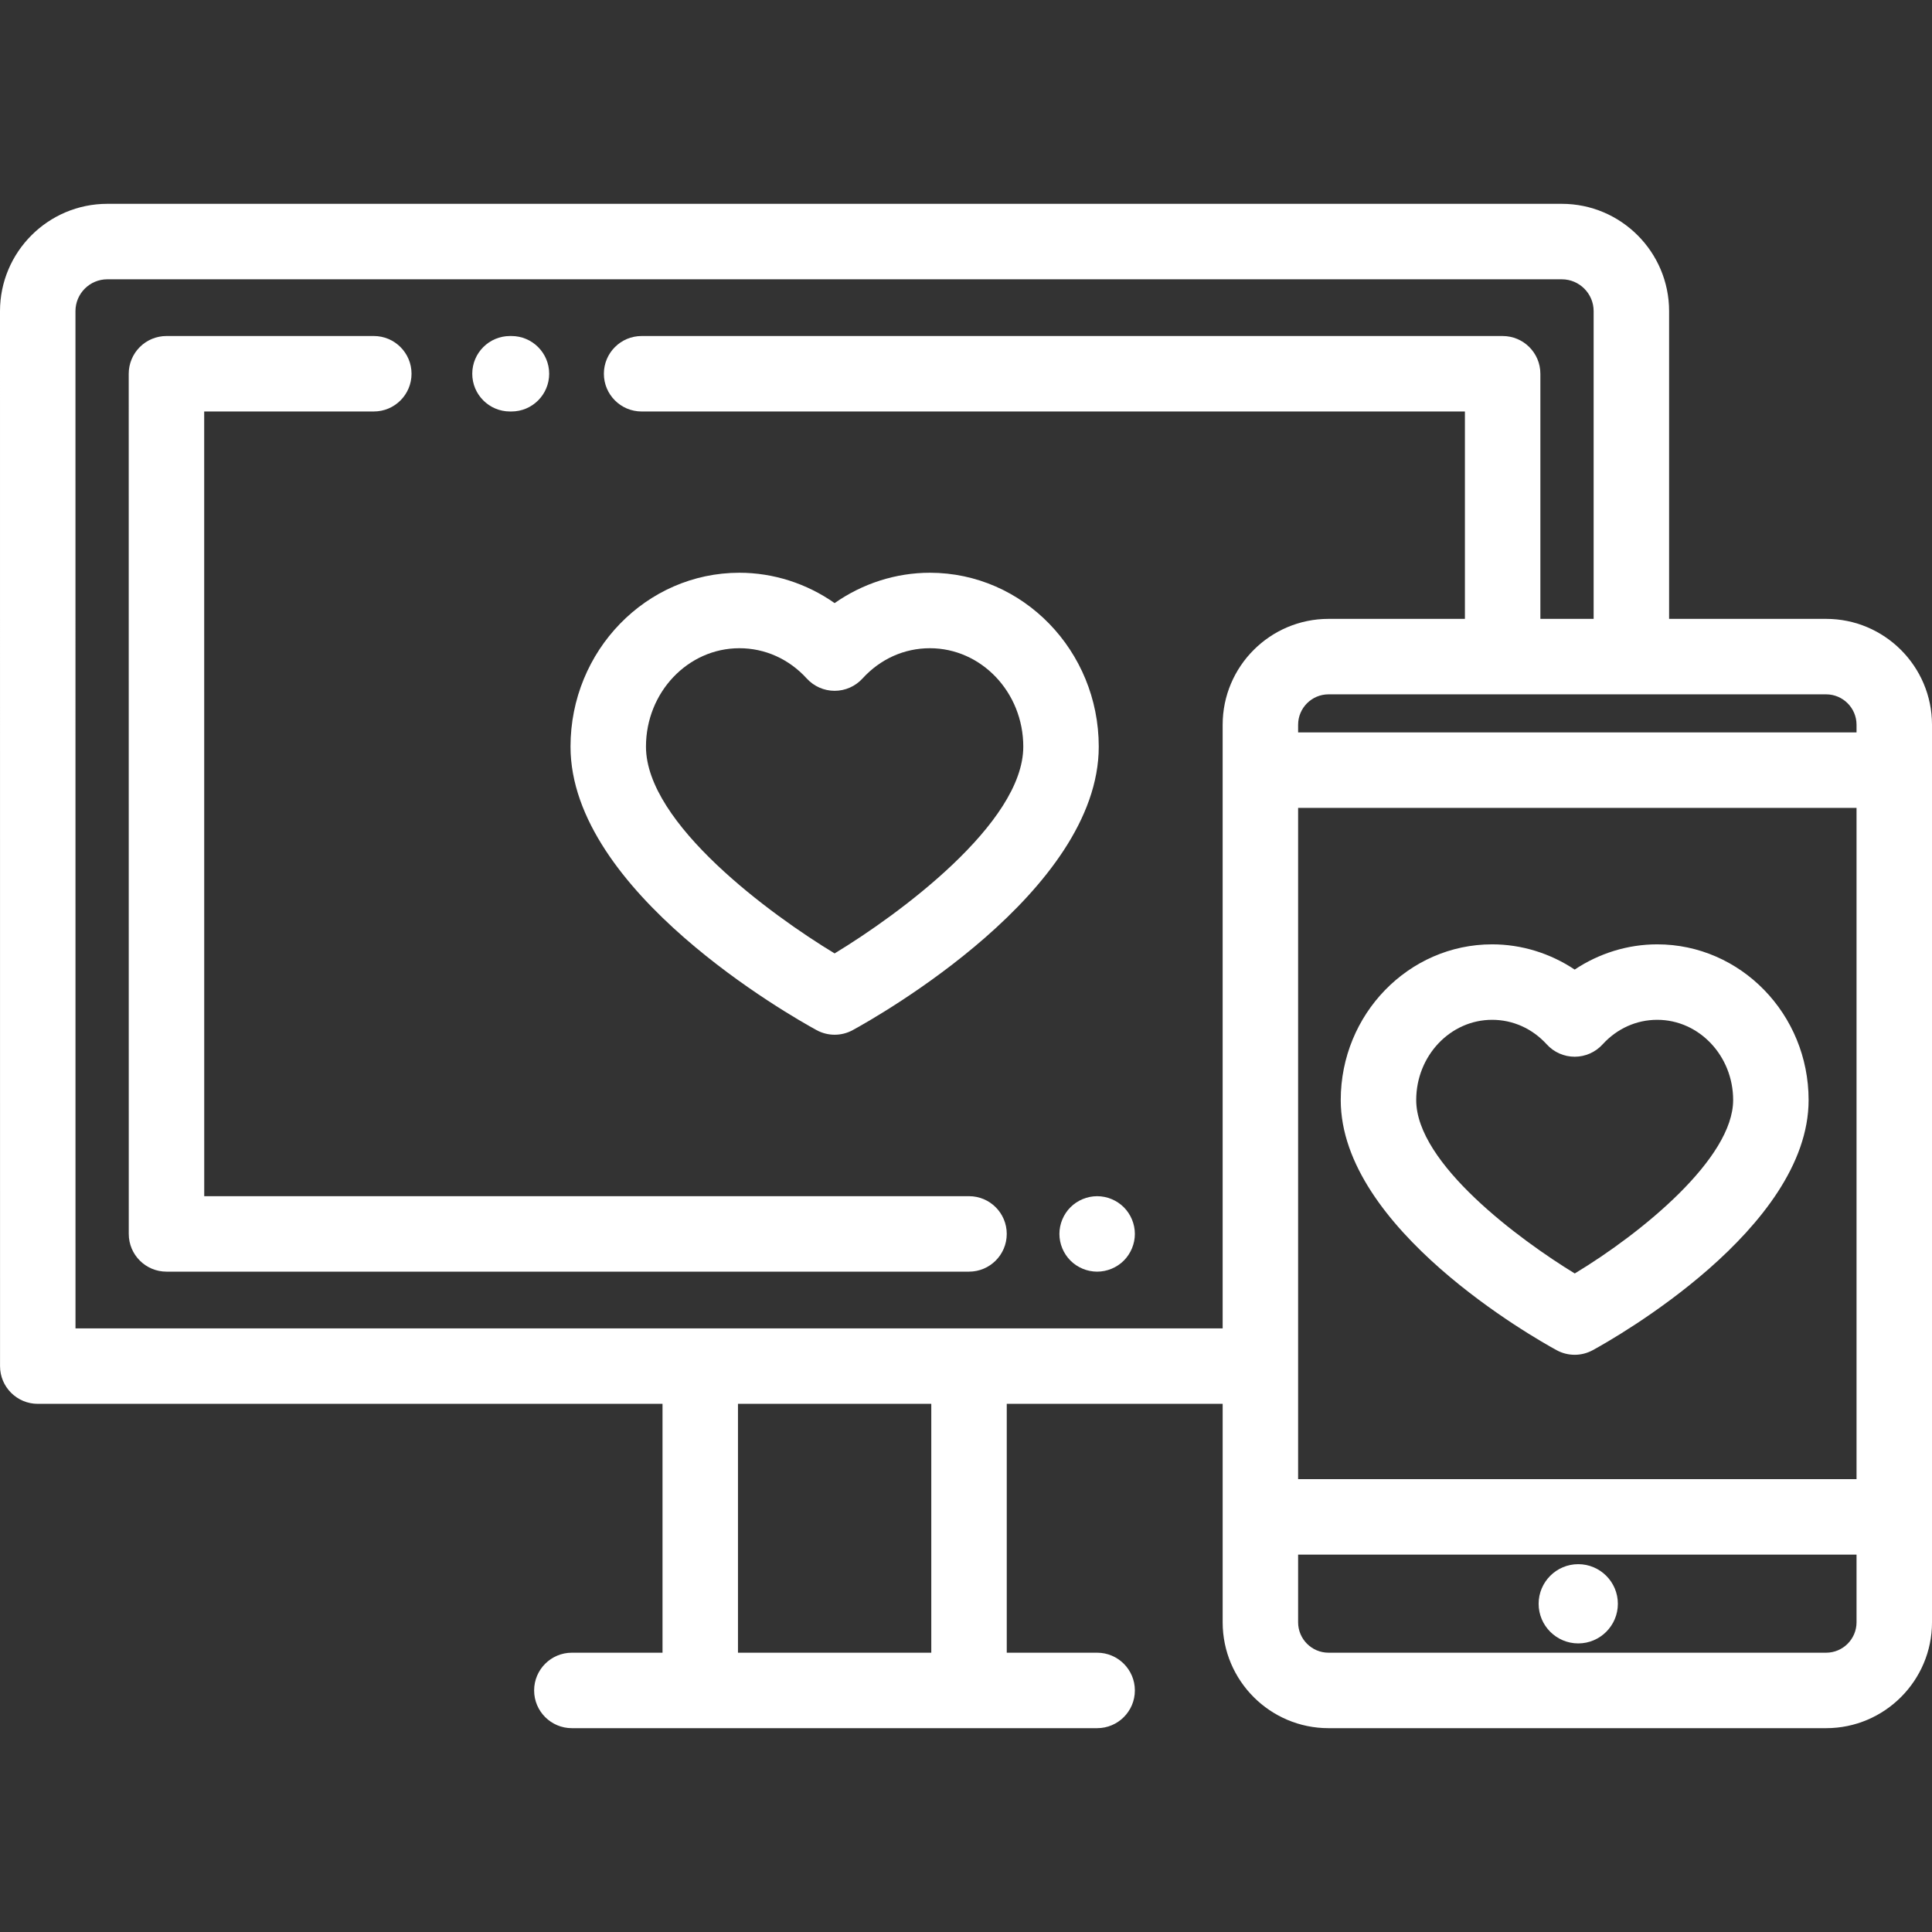 <?xml version="1.0" encoding="iso-8859-1"?>
<!-- Generator: Adobe Illustrator 19.0.0, SVG Export Plug-In . SVG Version: 6.00 Build 0)  -->
<svg xmlns="http://www.w3.org/2000/svg" xmlns:xlink="http://www.w3.org/1999/xlink" version="1.1" id="Capa_1" x="0px" y="0px" viewBox="0 0 512 512" style="enable-background:new 0 0 512 512;" xml:space="preserve" width="512px" height="512px">
<rect x="0" y="0" width="512" height="512" fill="#333333" stroke="none"/>
<g>
	<g>
		<path d="M246.43,151.786c-9.043,0-17.861,2.861-25.244,8.043c-7.384-5.183-16.203-8.043-25.245-8.043    c-24.675,0-44.749,20.67-44.749,46.077c0,38.411,58.528,71.483,65.202,75.128c1.493,0.815,3.144,1.224,4.793,1.224    s3.3-0.408,4.793-1.224c6.673-3.645,65.202-36.717,65.202-75.128C291.181,172.457,271.106,151.786,246.43,151.786z     M221.18,252.666c-16.878-10.208-49.99-34.409-49.99-54.802c0-14.38,11.103-26.079,24.751-26.079c6.798,0,13.14,2.85,17.854,8.022    c1.895,2.079,4.578,3.264,7.39,3.264c2.813,0,5.496-1.185,7.391-3.264c4.715-5.174,11.055-8.022,17.852-8.022    c13.648,0,24.752,11.699,24.752,26.079C271.182,218.2,238.053,242.439,221.18,252.666z" fill="#FFFFFF"/>
	</g>
</g>
<g>
	<g>
		<path d="M297.822,319.934c-1.86-1.859-4.44-2.93-7.069-2.93s-5.21,1.07-7.068,2.93c-1.86,1.86-2.931,4.44-2.931,7.069    c0,2.63,1.07,5.21,2.931,7.069c1.859,1.859,4.439,2.93,7.068,2.93s5.21-1.07,7.069-2.93c1.86-1.87,2.93-4.44,2.93-7.069    C300.752,324.374,299.683,321.794,297.822,319.934z" fill="#FFFFFF"/>
	</g>
</g>
<g>
	<g>
		<path d="M256.799,317.002H54.123l-0.011-207.956h44.949c5.522,0,9.999-4.477,9.999-9.999s-4.478-9.999-9.999-9.999H44.113    c-2.652,0-5.196,1.054-7.07,2.929c-1.875,1.875-2.929,4.419-2.929,7.07l0.011,227.954c0,5.523,4.478,9.999,9.999,9.999h212.675    c5.522,0,9.999-4.478,9.999-9.999S262.322,317.002,256.799,317.002z" fill="#FFFFFF"/>
	</g>
</g>
<g>
	<g>
		<path d="M135.537,89.049h-0.384c-5.522,0-9.999,4.477-9.999,9.999s4.478,9.999,9.999,9.999h0.384c5.522,0,9.999-4.477,9.999-9.999    S141.058,89.049,135.537,89.049z" fill="#FFFFFF"/>
	</g>
</g>
<g>
	<g>
		<path d="M418.253,414.522c-5.79,0-10.5,4.71-10.5,10.499c0,5.789,4.711,10.499,10.5,10.499c5.789,0,10.498-4.71,10.498-10.499    C428.751,419.232,424.041,414.522,418.253,414.522z" fill="#FFFFFF"/>
	</g>
</g>
<g>
	<g>
		<path d="M483.938,164.007h-41.608V82.456c0-15.682-12.758-28.44-28.44-28.44H28.439C12.758,54.017,0,66.774,0,82.457l0.01,279.576    c0,5.523,4.478,9.999,9.999,9.999h165.565v65.952h-24.025c-5.522,0-9.999,4.478-9.999,9.999c0,5.521,4.478,9.999,9.999,9.999    h139.203c5.522,0,9.999-4.478,9.999-9.999c0-5.522-4.478-9.999-9.999-9.999H266.8v-65.952h57.217v57.889    c0,15.474,12.589,28.062,28.062,28.062h131.86c15.474,0,28.062-12.589,28.062-28.062v-27.934V204.101V192.07    C512,176.596,499.411,164.007,483.938,164.007z M246.8,437.984h-51.228v-65.952H246.8V437.984z M324.016,192.069V204.1v147.933    h-67.216v0.001h-71.226H20.008l-0.01-269.577c0-4.655,3.787-8.441,8.44-8.441h385.451c4.655,0,8.441,3.787,8.441,8.441v81.551    h-14.117v-64.96c0-5.523-4.478-9.999-9.999-9.999H170.034c-5.522,0-9.999,4.477-9.999,9.999s4.478,9.999,9.999,9.999h218.183    v54.96h-36.139C336.604,164.007,324.016,176.596,324.016,192.069z M492.002,429.921c0,4.446-3.618,8.063-8.063,8.063H352.077    c-4.446,0-8.063-3.618-8.063-8.063v-17.934h147.988V429.921z M492.002,391.988H344.014V214.1h147.988V391.988z M492.002,194.102    H344.014v-2.032c0-4.447,3.618-8.063,8.063-8.063h131.86c4.447-0.001,8.064,3.617,8.064,8.063V194.102z" fill="#FFFFFF"/>
	</g>
</g>
<g>
	<g>
		<path d="M439.183,250.261c-7.802,0-15.416,2.373-21.878,6.688c-6.462-4.316-14.077-6.688-21.879-6.688    c-22.12,0-40.116,18.512-40.116,41.268c0,34.057,51.348,63.084,57.202,66.28c1.493,0.816,3.144,1.224,4.793,1.224    s3.3-0.408,4.793-1.224c5.854-3.197,57.202-32.222,57.202-66.28C479.3,268.773,461.303,250.261,439.183,250.261z M417.326,337.483    c-14.601-8.924-42.017-29.125-42.017-45.953c0-11.728,9.024-21.269,20.117-21.269c5.513,0,10.658,2.316,14.489,6.518    c1.895,2.079,4.578,3.264,7.39,3.264s5.496-1.185,7.39-3.264c3.831-4.204,8.976-6.518,14.488-6.518    c11.094,0,20.118,9.541,20.118,21.269C459.301,306.925,435.266,326.651,417.326,337.483z" fill="#FFFFFF"/>
	</g>
</g>
<g>
</g>
<g>
</g>
<g>
</g>
<g>
</g>
<g>
</g>
<g>
</g>
<g>
</g>
<g>
</g>
<g>
</g>
<g>
</g>
<g>
</g>
<g>
</g>
<g>
</g>
<g>
</g>
<g>
</g>
</svg>
